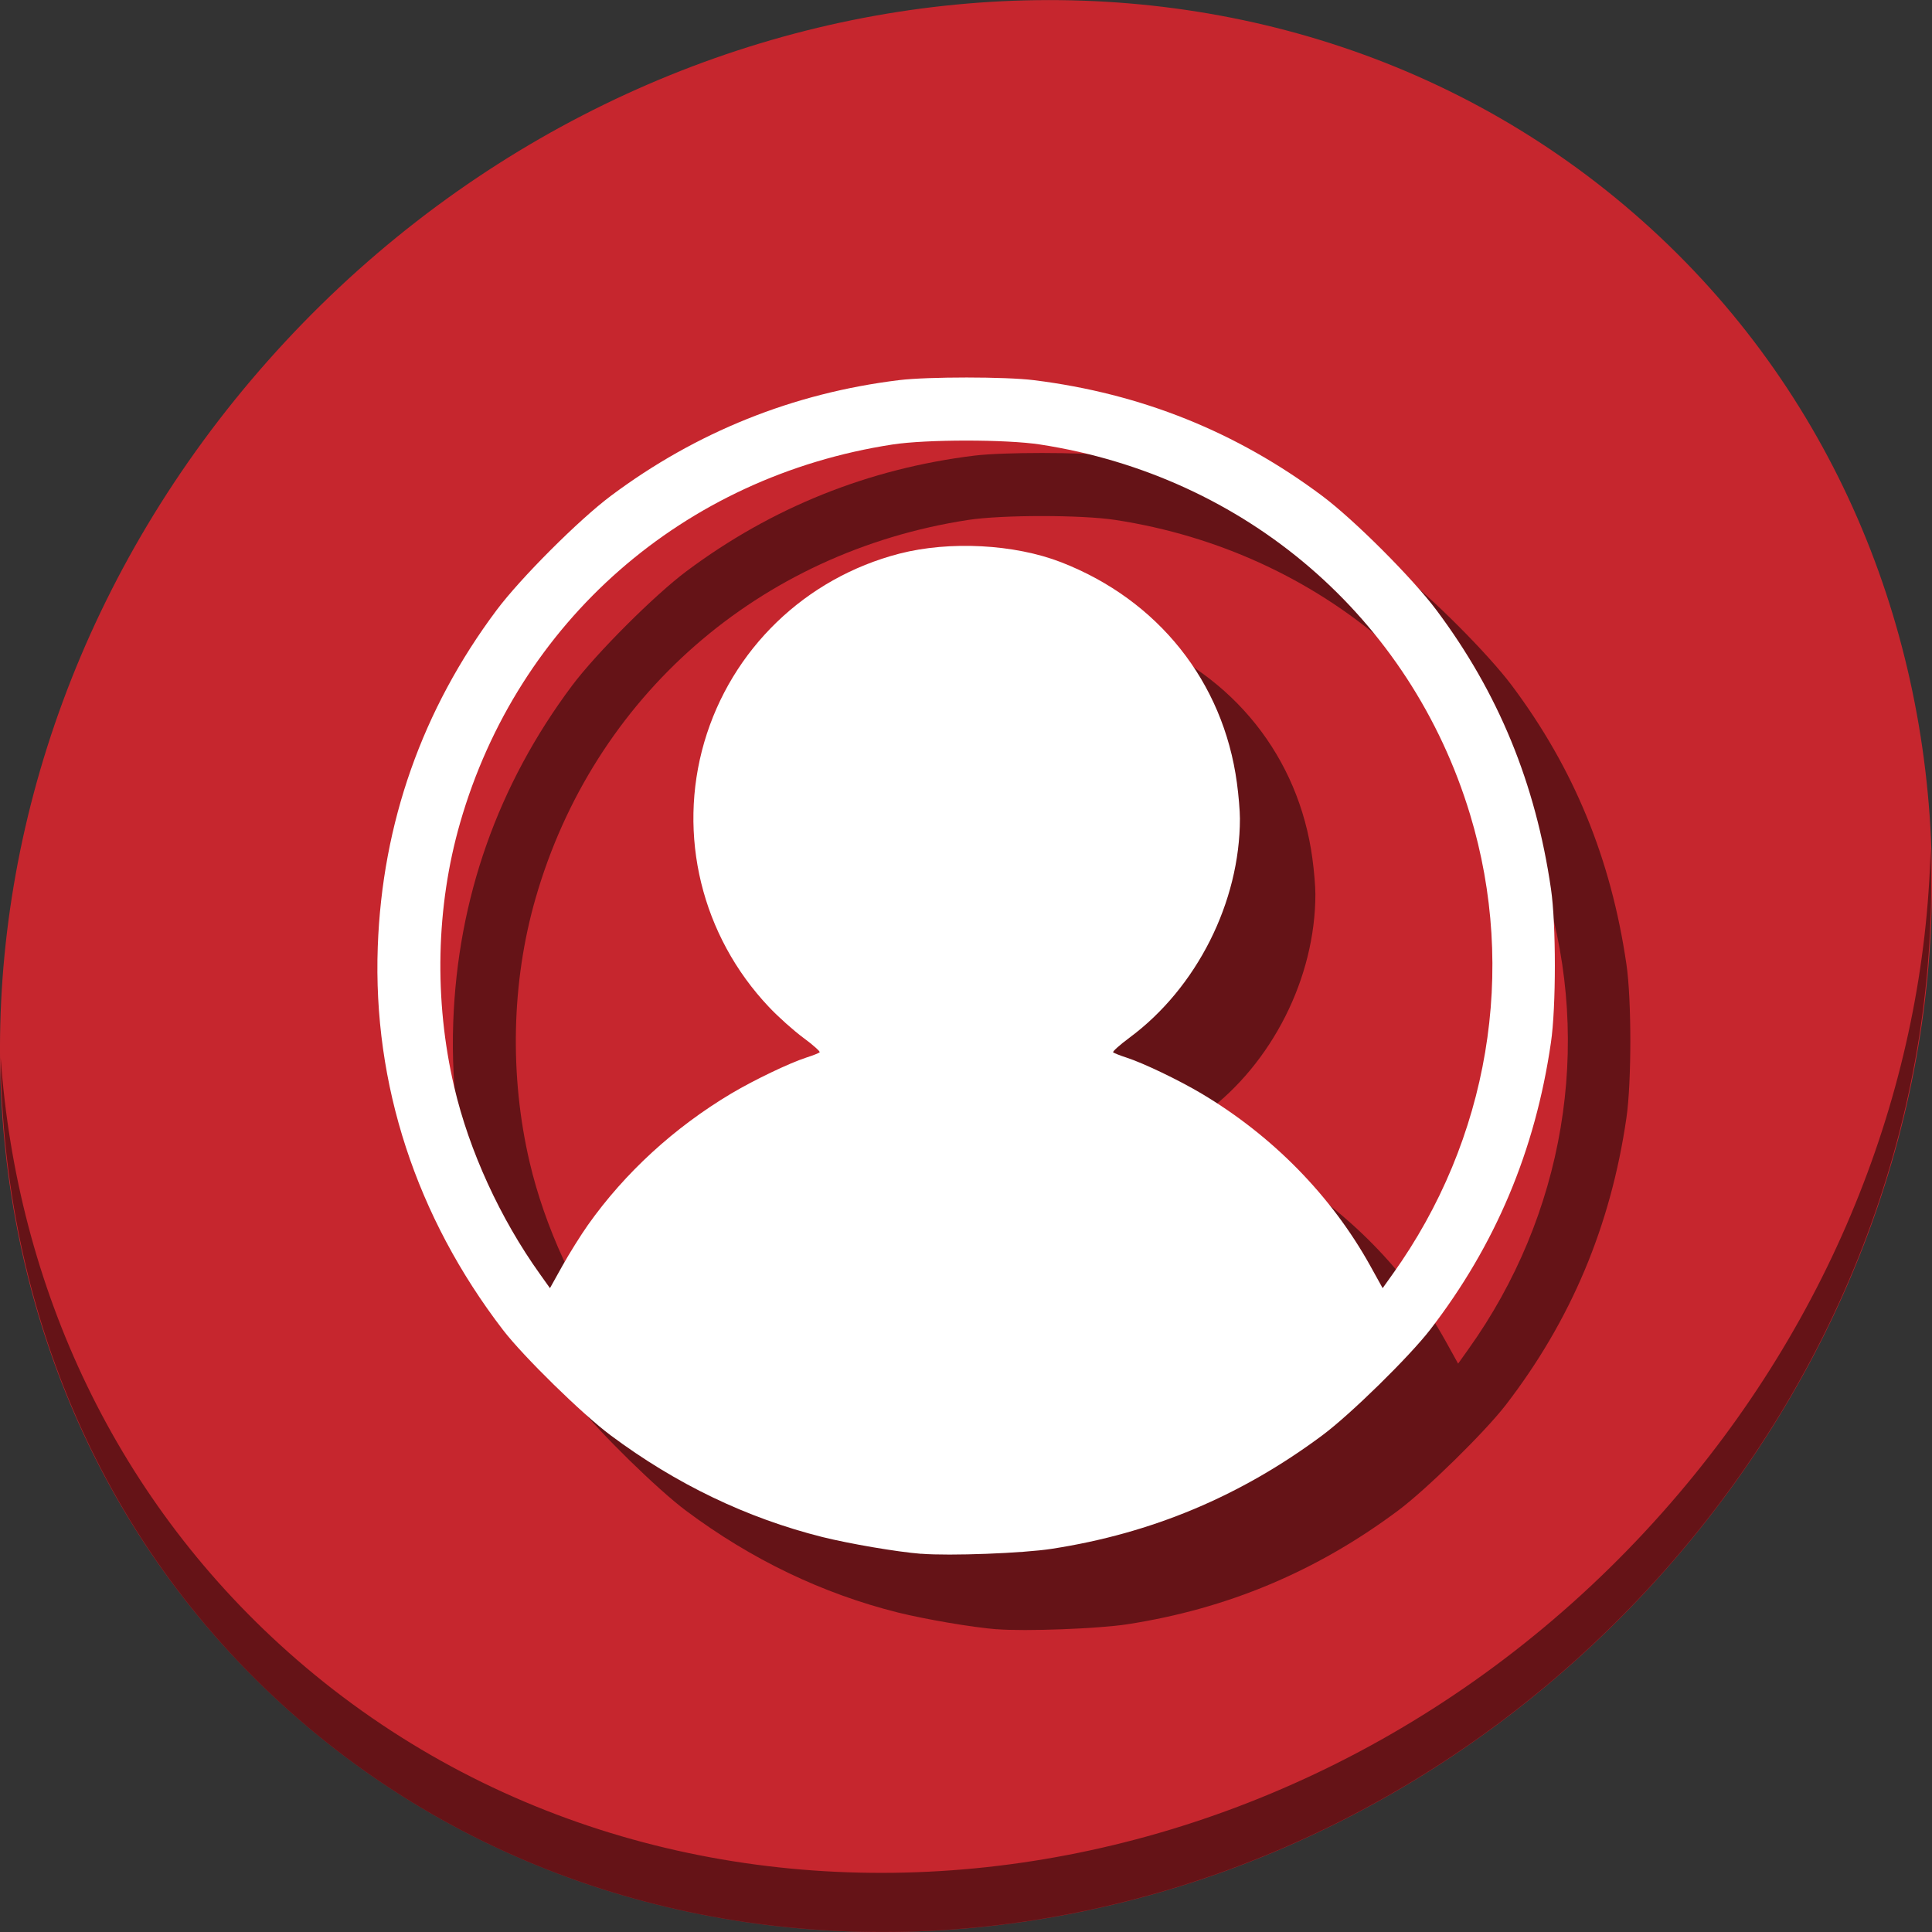 <?xml version="1.0" encoding="UTF-8" standalone="no"?>
<svg
   xmlns:dc="http://purl.org/dc/elements/1.1/"
   xmlns:cc="http://creativecommons.org/ns#"
   xmlns:rdf="http://www.w3.org/1999/02/22-rdf-syntax-ns#"
   xmlns:svg="http://www.w3.org/2000/svg"
   xmlns="http://www.w3.org/2000/svg"
   xmlns:sodipodi="http://sodipodi.sourceforge.net/DTD/sodipodi-0.dtd"
   xmlns:inkscape="http://www.inkscape.org/namespaces/inkscape"
   viewBox="0 0 64 64"
   version="1.1"
   id="svg7"
   sodipodi:docname="im-kick-user.svg"
   width="64"
   height="64"
   inkscape:version="0.92.2 5c3e80d, 2017-08-06">
  <rect x="0" y="0" width="64" height="64" fill="#333333" stroke="none"/>
  <sodipodi:namedview
     pagecolor="#ffffff"
     bordercolor="#666666"
     borderopacity="1"
     objecttolerance="10"
     gridtolerance="10"
     guidetolerance="10"
     inkscape:pageopacity="0"
     inkscape:pageshadow="2"
     inkscape:window-width="1366"
     inkscape:window-height="717"
     id="namedview9"
     showgrid="false"
     inkscape:zoom="2.4583333"
     inkscape:cx="12.273431"
     inkscape:cy="-19.299465"
     inkscape:window-x="0"
     inkscape:window-y="24"
     inkscape:window-maximized="1"
     inkscape:current-layer="svg7" />
  <defs
     id="defs3051">
    <style
       type="text/css"
       id="current-color-scheme">
      .ColorScheme-NegativeText {
        color:#da4453;
      }
      </style>
  </defs>
  <g
     id="g35"
     transform="matrix(4,0,0,4,-1769.834,-2115.62)">
    <path
       style="fill:#c6262e;fill-opacity:1;stroke-width:0.347"
       inkscape:connector-curvature="0"
       d="m 455.987,530.67 c 3.194,2.768 3.307,7.803 0.254,11.247 -3.053,3.444 -8.117,3.991 -11.311,1.224 -3.194,-2.768 -3.307,-7.803 -0.254,-11.247 3.053,-3.444 8.117,-3.991 11.311,-1.224 z"
       id="path52" />
    <path
       style="opacity:1;fill:#000000;fill-opacity:0.49;stroke-width:0.347"
       inkscape:connector-curvature="0"
       d="m 458.447,535.933 c -0.049,1.916 -0.786,3.88 -2.218,5.494 -3.053,3.444 -8.117,3.991 -11.311,1.224 -1.497,-1.297 -2.32,-3.092 -2.454,-4.989 0.019,2.074 0.841,4.07 2.465,5.478 3.194,2.768 8.258,2.22 11.311,-1.224 1.553,-1.752 2.281,-3.915 2.207,-5.983 z"
       id="path54" />
    <path
       style="fill:#000000;fill-opacity:0.49;stroke-width:0.017"
       d="m 450.712,542.398 c -0.202,-0.016 -0.592,-0.083 -0.818,-0.139 -0.626,-0.157 -1.213,-0.439 -1.753,-0.842 -0.234,-0.174 -0.724,-0.654 -0.892,-0.873 -0.719,-0.937 -1.078,-2.035 -1.037,-3.173 0.037,-1.025 0.369,-1.966 0.984,-2.788 0.199,-0.266 0.681,-0.748 0.947,-0.947 0.706,-0.528 1.51,-0.851 2.387,-0.958 0.238,-0.029 0.882,-0.029 1.116,4.7e-4 0.89,0.111 1.678,0.428 2.387,0.958 0.266,0.199 0.748,0.681 0.947,0.947 0.513,0.686 0.82,1.432 0.948,2.308 0.043,0.291 0.043,0.978 -2.5e-4,1.272 -0.13,0.895 -0.459,1.676 -1,2.378 -0.173,0.224 -0.66,0.702 -0.893,0.875 -0.675,0.503 -1.411,0.812 -2.24,0.94 -0.237,0.037 -0.848,0.06 -1.081,0.041 z m -2.759,-2.724 c 0.306,-0.432 0.714,-0.806 1.185,-1.087 0.192,-0.114 0.482,-0.253 0.624,-0.299 0.053,-0.017 0.102,-0.036 0.109,-0.043 0.007,-0.006 -0.053,-0.061 -0.134,-0.12 -0.081,-0.06 -0.21,-0.175 -0.286,-0.256 -0.557,-0.589 -0.76,-1.421 -0.535,-2.193 0.225,-0.769 0.836,-1.359 1.616,-1.561 0.416,-0.107 0.952,-0.079 1.339,0.071 0.803,0.312 1.343,0.989 1.456,1.827 0.014,0.101 0.025,0.234 0.025,0.296 0,0.692 -0.358,1.403 -0.915,1.815 -0.081,0.06 -0.142,0.115 -0.135,0.121 0.007,0.006 0.056,0.026 0.109,0.043 0.142,0.046 0.432,0.185 0.624,0.299 0.589,0.351 1.074,0.846 1.396,1.425 l 0.103,0.186 0.084,-0.118 c 0.795,-1.111 1.031,-2.514 0.64,-3.805 -0.494,-1.63 -1.857,-2.802 -3.562,-3.064 -0.281,-0.043 -0.939,-0.043 -1.22,0 -1.732,0.266 -3.102,1.464 -3.582,3.133 -0.2,0.694 -0.217,1.47 -0.049,2.187 0.124,0.53 0.381,1.09 0.709,1.549 l 0.084,0.118 0.103,-0.185 c 0.057,-0.102 0.152,-0.254 0.212,-0.339 z"
       id="path56"
       inkscape:connector-curvature="0"
       sodipodi:nodetypes="ccssssscccccccccccccccccscccssccscccssssscccc" />
    <path
       sodipodi:nodetypes="ccssssscccccccccccccccccscccssccscccssssscccc"
       inkscape:connector-curvature="0"
       id="path58"
       d="m 450.087,541.773 c -0.202,-0.016 -0.592,-0.083 -0.818,-0.139 -0.626,-0.157 -1.213,-0.439 -1.753,-0.842 -0.234,-0.174 -0.724,-0.654 -0.892,-0.873 -0.719,-0.937 -1.078,-2.035 -1.037,-3.173 0.037,-1.025 0.369,-1.966 0.984,-2.788 0.199,-0.266 0.681,-0.748 0.947,-0.947 0.706,-0.528 1.51,-0.851 2.387,-0.958 0.238,-0.029 0.882,-0.029 1.116,4.7e-4 0.89,0.111 1.678,0.428 2.387,0.958 0.266,0.199 0.748,0.681 0.947,0.947 0.513,0.686 0.82,1.432 0.948,2.308 0.043,0.291 0.043,0.978 -2.5e-4,1.272 -0.13,0.895 -0.459,1.676 -1,2.378 -0.173,0.224 -0.66,0.702 -0.893,0.875 -0.675,0.503 -1.411,0.812 -2.24,0.94 -0.237,0.037 -0.848,0.06 -1.081,0.041 z m -2.759,-2.724 c 0.306,-0.432 0.714,-0.806 1.185,-1.087 0.192,-0.114 0.482,-0.253 0.624,-0.299 0.053,-0.017 0.102,-0.036 0.109,-0.043 0.007,-0.006 -0.053,-0.061 -0.134,-0.12 -0.081,-0.06 -0.21,-0.175 -0.286,-0.256 -0.557,-0.589 -0.76,-1.421 -0.535,-2.193 0.225,-0.769 0.836,-1.359 1.616,-1.561 0.416,-0.107 0.952,-0.079 1.339,0.071 0.803,0.312 1.343,0.989 1.456,1.827 0.014,0.101 0.025,0.234 0.025,0.296 0,0.692 -0.358,1.403 -0.915,1.815 -0.081,0.06 -0.142,0.115 -0.135,0.121 0.007,0.006 0.056,0.026 0.109,0.043 0.142,0.046 0.432,0.185 0.624,0.299 0.589,0.351 1.074,0.846 1.396,1.425 l 0.103,0.186 0.084,-0.118 c 0.795,-1.111 1.031,-2.514 0.64,-3.805 -0.494,-1.63 -1.857,-2.802 -3.562,-3.064 -0.281,-0.043 -0.939,-0.043 -1.22,0 -1.732,0.266 -3.102,1.464 -3.582,3.133 -0.2,0.694 -0.217,1.47 -0.049,2.187 0.124,0.53 0.381,1.09 0.709,1.549 l 0.084,0.118 0.103,-0.185 c 0.057,-0.102 0.152,-0.254 0.212,-0.339 z"
       style="fill:#ffffff;stroke-width:0.017" />
  </g>
</svg>
